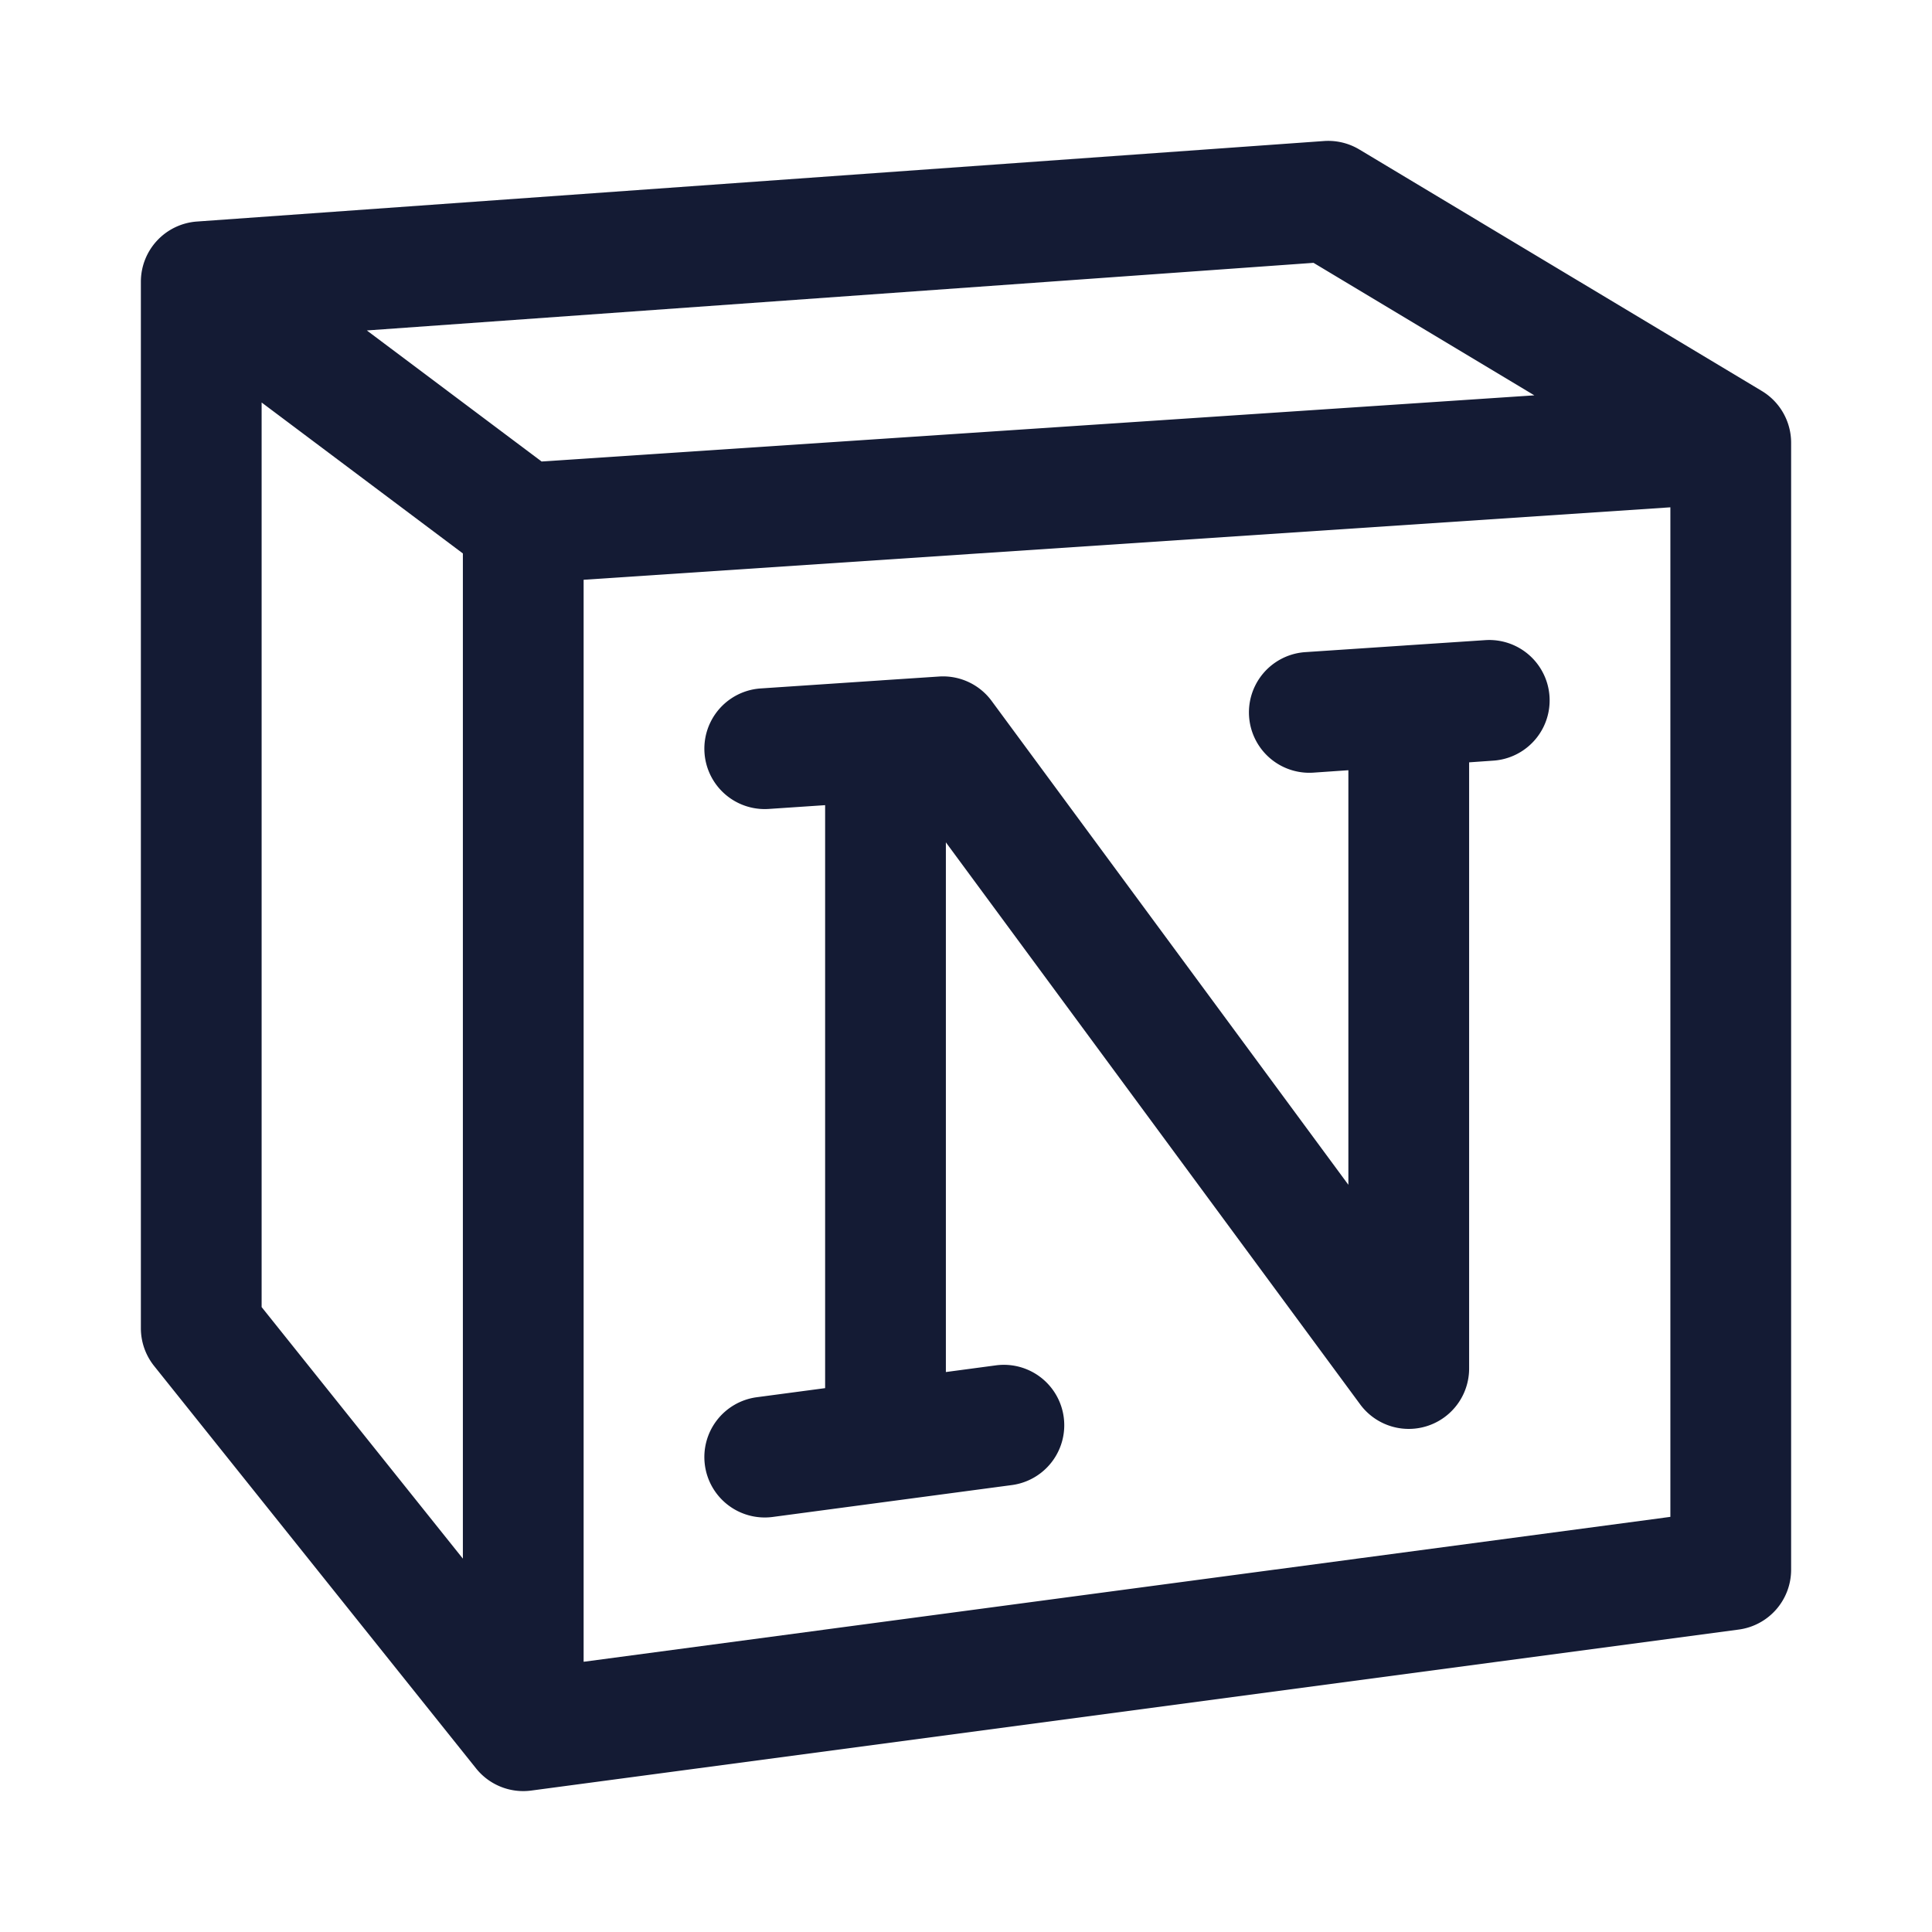 <svg xmlns="http://www.w3.org/2000/svg" width="24" height="24" fill="none"><path fill="#141B34" fill-rule="evenodd" d="M16.886 1.857a.75.75 0 0 0-.44-.105l-14 1a.75.75 0 0 0-.696.748v13c0 .17.058.335.164.468l4 5a.75.75 0 0 0 .685.275l15-2a.75.75 0 0 0 .651-.743v-14a.75.75 0 0 0-.364-.643zM5.75 6.875 3.25 5v11.237l2.5 3.125zm15 11.968-13.5 1.8V7.202l13.5-.9zM19.06 4.911l-12.332.822-2.171-1.628 11.76-.84zm-.51 4.538a.75.75 0 0 0-.1-1.497l-.994.066-.013.001-1.228.082a.75.75 0 1 0 .1 1.497l.435-.03v5.15l-4.431-6.01a.75.75 0 0 0-.654-.304l-.71.047-.012.001-1.493.1a.75.75 0 0 0 .1 1.497l.7-.047v7.242l-.85.113a.75.75 0 1 0 .2 1.487l2.97-.396a.75.75 0 0 0-.199-1.487l-.621.083v-6.58l5.146 6.981A.75.75 0 0 0 18.25 17V9.47z" clip-rule="evenodd"/></svg>